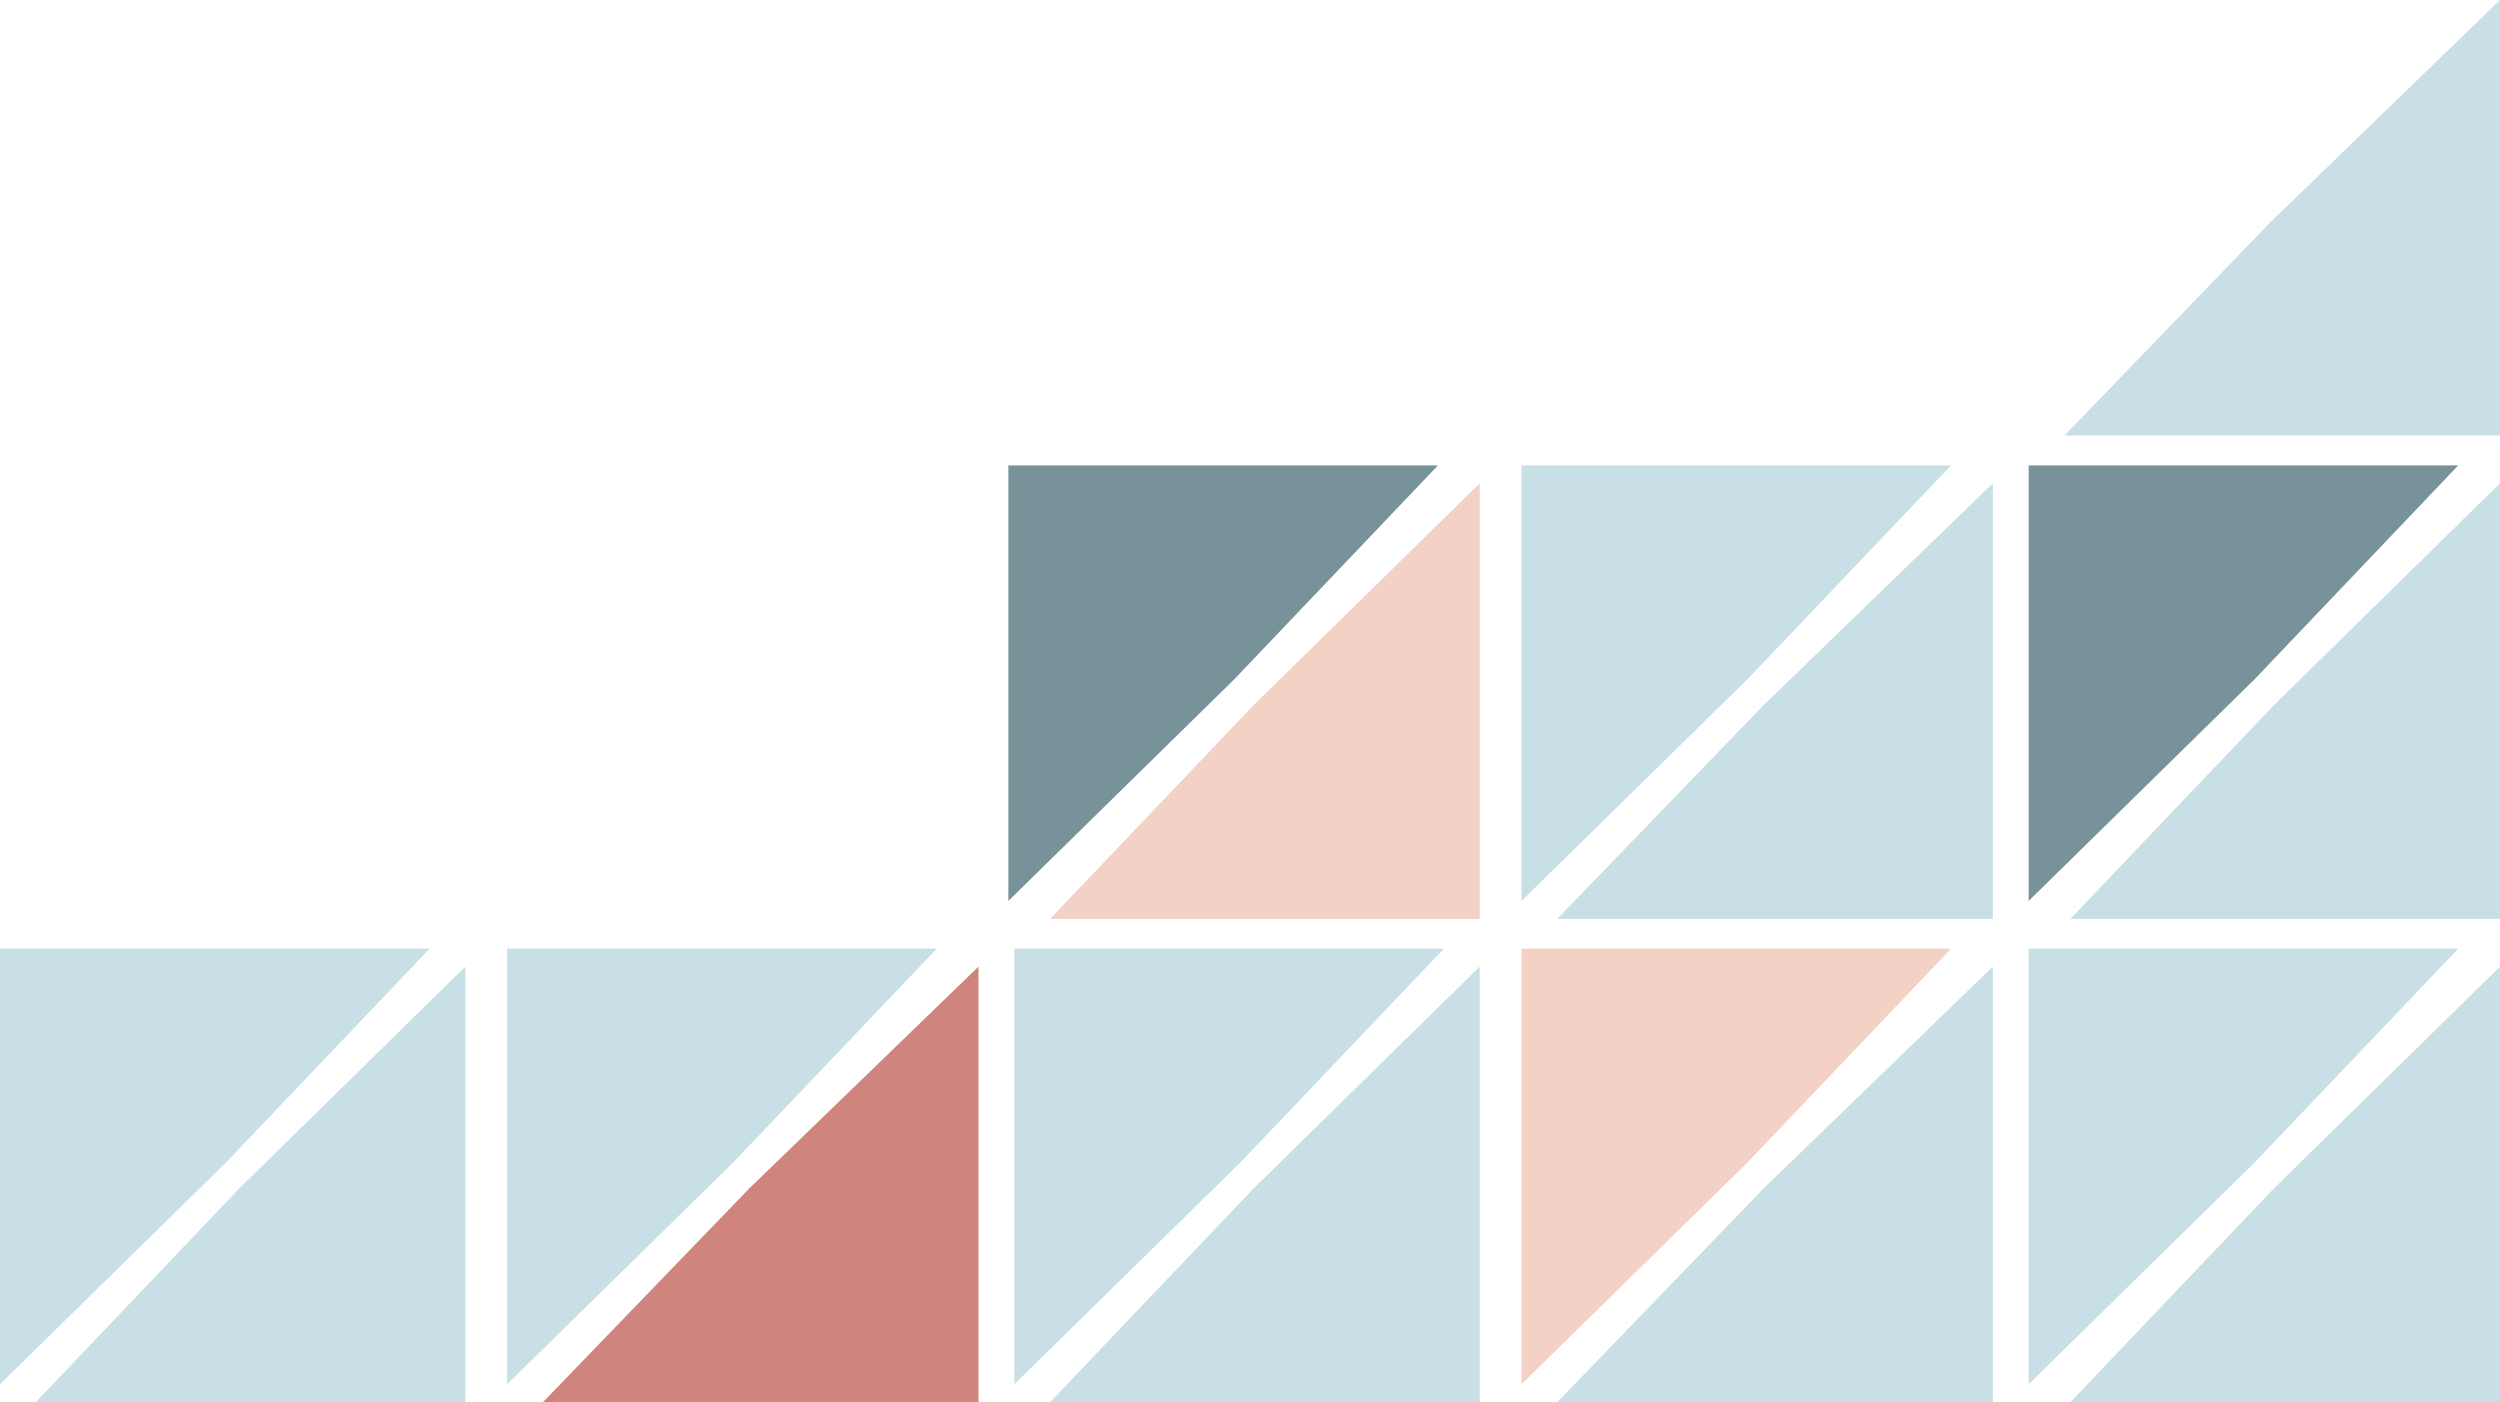 <svg width="419" height="235" viewBox="0 0 419 235" fill="none" xmlns="http://www.w3.org/2000/svg">
<path d="M381.122 199.164L419 162V235H347L381.122 199.164Z" fill="#B1D2DA" fill-opacity="0.7"/>
<path d="M295.596 199.164L334 162V235H261L295.596 199.164Z" fill="#B1D2DA" fill-opacity="0.7"/>
<path d="M377.878 194.836L340 232V159H412L377.878 194.836Z" fill="#B1D2DA" fill-opacity="0.7"/>
<path d="M210.122 199.164L248 162V235H176L210.122 199.164Z" fill="#B1D2DA" fill-opacity="0.7"/>
<path d="M207.878 194.836L170 232V159H242L207.878 194.836Z" fill="#B1D2DA" fill-opacity="0.7"/>
<path d="M292.878 194.836L255 232V159H327L292.878 194.836Z" fill="#EFBEAB" fill-opacity="0.7"/>
<path d="M381.122 118.164L419 81V154H347L381.122 118.164Z" fill="#B1D2DA" fill-opacity="0.7"/>
<path d="M295.596 118.164L334 81V154H261L295.596 118.164Z" fill="#B1D2DA" fill-opacity="0.7"/>
<path d="M377.878 113.836L340 151V78L412 78L377.878 113.836Z" fill="#3F656F" fill-opacity="0.7"/>
<path d="M210.122 118.164L248 81V154H176L210.122 118.164Z" fill="#EFBEAB" fill-opacity="0.7"/>
<path d="M292.878 113.836L255 151V78L327 78L292.878 113.836Z" fill="#B1D2DA" fill-opacity="0.7"/>
<path d="M206.878 113.836L169 151V78L241 78L206.878 113.836Z" fill="#3F656F" fill-opacity="0.7"/>
<path d="M380.596 37.164L419 0V73H346L380.596 37.164Z" fill="#B1D2DA" fill-opacity="0.7"/>
<path d="M125.596 199.164L164 162V235H91L125.596 199.164Z" fill="#BC5148" fill-opacity="0.7"/>
<path d="M40.122 199.164L78 162V235H6L40.122 199.164Z" fill="#B1D2DA" fill-opacity="0.7"/>
<path d="M37.878 194.836L0 232L0 159H72L37.878 194.836Z" fill="#B1D2DA" fill-opacity="0.7"/>
<path d="M122.878 194.836L85 232L85 159H157L122.878 194.836Z" fill="#B1D2DA" fill-opacity="0.7"/>
</svg>
